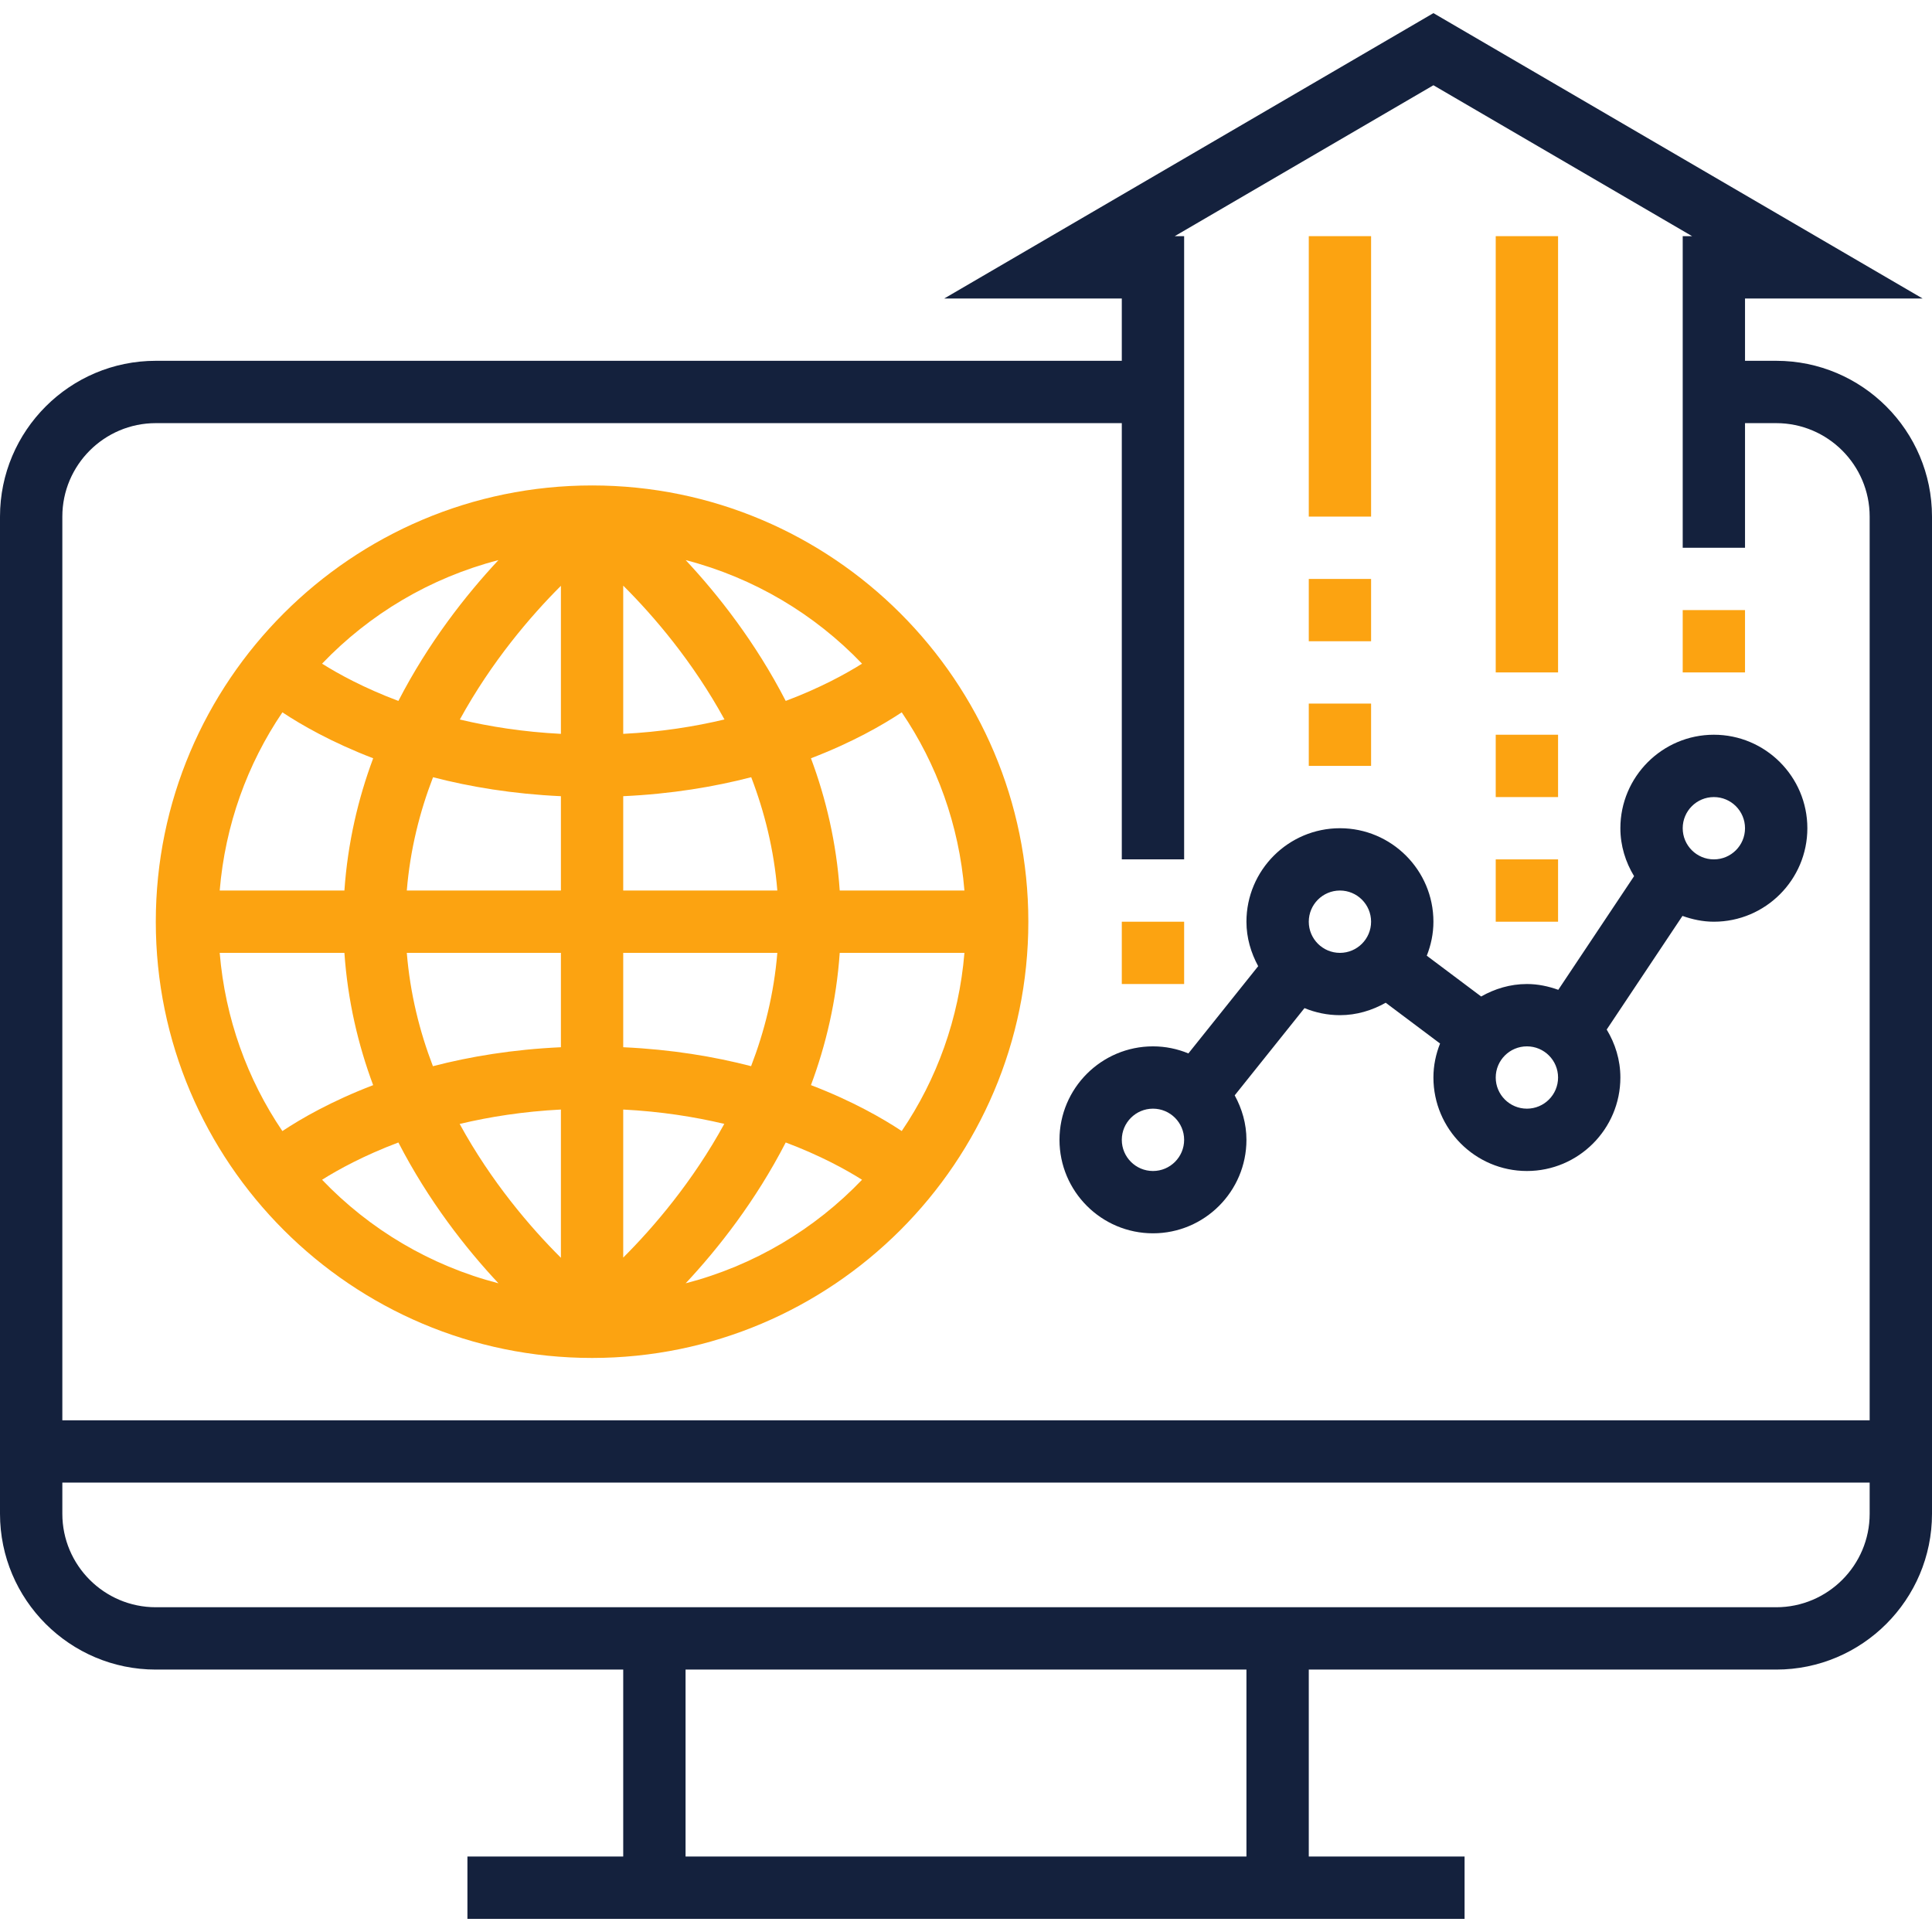 <svg width="64" height="64" viewBox="0 0 64 64" fill="none" xmlns="http://www.w3.org/2000/svg">
<g clip-path="url(#clip0_4_951)">
<path d="M58.839 11.952H57.806V9.888H63.689L47.484 0.435L31.279 9.888H37.161V11.952H5.161C2.315 11.952 0 14.267 0 17.113V50.146C0 52.992 2.315 55.307 5.161 55.307H20.645V61.5H15.484V63.565H48.516V61.5H43.355V55.307H58.839C61.685 55.307 64 52.992 64 50.146V17.113C64 14.267 61.685 11.952 58.839 11.952ZM41.29 61.5H22.71V55.307H41.29V61.5ZM61.935 50.146C61.935 51.853 60.546 53.242 58.839 53.242H5.161C3.454 53.242 2.065 51.853 2.065 50.146V49.113H61.935V50.146ZM61.935 47.049H2.065V17.113C2.065 15.406 3.454 14.017 5.161 14.017H37.161V28.468H39.226V7.823H38.915L47.484 2.824L56.053 7.823H55.742V18.146H57.806V14.017H58.839C60.546 14.017 61.935 15.406 61.935 17.113V47.049Z" fill="#14213D"/>
<path d="M19.613 16.081C11.644 16.081 5.161 22.564 5.161 30.533C5.161 38.502 11.644 44.984 19.613 44.984C27.582 44.984 34.065 38.502 34.065 30.533C34.065 22.564 27.582 16.081 19.613 16.081ZM16.512 18.554C15.43 19.712 14.193 21.288 13.197 23.219C12.058 22.791 11.21 22.325 10.669 21.985C12.238 20.344 14.249 19.141 16.512 18.554ZM9.355 23.597C9.976 24.009 10.982 24.589 12.362 25.119C11.864 26.453 11.519 27.918 11.409 29.5H7.278C7.459 27.326 8.194 25.309 9.355 23.597ZM9.354 37.468C8.194 35.757 7.459 33.739 7.278 31.565H11.409C11.518 33.147 11.864 34.612 12.361 35.947C10.981 36.475 9.975 37.056 9.354 37.468ZM10.669 39.081C11.21 38.74 12.058 38.276 13.197 37.846C14.193 39.778 15.429 41.354 16.512 42.511C14.249 41.925 12.238 40.721 10.669 39.081ZM18.581 41.666C17.566 40.656 16.27 39.141 15.227 37.232C16.215 36.997 17.332 36.819 18.581 36.755V41.666ZM18.581 34.691C16.98 34.764 15.566 35.001 14.341 35.319C13.899 34.168 13.586 32.913 13.476 31.565H18.581V34.691ZM18.581 29.5H13.476C13.586 28.153 13.901 26.898 14.345 25.747C15.569 26.064 16.981 26.301 18.581 26.375V29.5ZM18.581 24.31C17.334 24.246 16.219 24.07 15.233 23.835C16.276 21.931 17.568 20.416 18.581 19.406V24.31ZM28.556 21.985C28.015 22.325 27.168 22.79 26.028 23.219C25.033 21.288 23.797 19.712 22.714 18.554C24.975 19.141 26.987 20.344 28.556 21.985ZM20.645 19.4C21.66 20.409 22.955 21.925 23.999 23.833C23.011 24.069 21.894 24.246 20.645 24.31V19.4ZM20.645 26.375C22.246 26.301 23.659 26.064 24.885 25.746C25.326 26.897 25.64 28.152 25.75 29.5H20.645V26.375ZM20.645 31.565H25.75C25.639 32.912 25.324 34.167 24.881 35.318C23.656 35 22.245 34.764 20.645 34.691V31.565ZM20.645 36.755C21.892 36.819 23.007 36.996 23.993 37.23C22.95 39.135 21.658 40.649 20.645 41.659V36.755ZM22.714 42.511C23.796 41.354 25.033 39.778 26.028 37.846C27.168 38.275 28.015 38.74 28.556 39.081C26.987 40.721 24.975 41.925 22.714 42.511ZM29.871 37.467C29.251 37.056 28.246 36.475 26.864 35.946C27.362 34.612 27.707 33.147 27.817 31.565H31.948C31.768 33.739 31.033 35.757 29.871 37.467ZM31.948 29.5H27.817C27.708 27.918 27.362 26.453 26.864 25.119C28.245 24.59 29.251 24.009 29.871 23.597C31.033 25.308 31.768 27.326 31.948 29.5Z" fill="#FCA311"/>
<path d="M56.774 24.339C55.067 24.339 53.677 25.729 53.677 27.436C53.677 28.019 53.849 28.559 54.131 29.024L51.62 32.789C51.294 32.672 50.947 32.597 50.581 32.597C50.027 32.597 49.515 32.755 49.065 33.01L47.264 31.659C47.402 31.309 47.484 30.931 47.484 30.533C47.484 28.825 46.094 27.436 44.387 27.436C42.68 27.436 41.29 28.825 41.29 30.533C41.29 31.068 41.44 31.565 41.679 32.006L39.367 34.896C39.005 34.746 38.61 34.662 38.194 34.662C36.486 34.662 35.097 36.051 35.097 37.758C35.097 39.466 36.486 40.855 38.194 40.855C39.901 40.855 41.29 39.466 41.29 37.758C41.29 37.223 41.142 36.726 40.901 36.285L43.213 33.395C43.576 33.544 43.971 33.629 44.387 33.629C44.94 33.629 45.452 33.471 45.903 33.217L47.704 34.568C47.565 34.918 47.484 35.295 47.484 35.694C47.484 37.401 48.873 38.791 50.581 38.791C52.288 38.791 53.677 37.401 53.677 35.694C53.677 35.111 53.506 34.571 53.224 34.105L55.734 30.341C56.061 30.457 56.408 30.533 56.774 30.533C58.482 30.533 59.871 29.143 59.871 27.436C59.871 25.729 58.482 24.339 56.774 24.339ZM38.194 38.791C37.624 38.791 37.161 38.328 37.161 37.758C37.161 37.189 37.624 36.726 38.194 36.726C38.763 36.726 39.226 37.189 39.226 37.758C39.226 38.328 38.763 38.791 38.194 38.791ZM44.387 31.565C43.817 31.565 43.355 31.102 43.355 30.533C43.355 29.963 43.817 29.5 44.387 29.5C44.957 29.5 45.419 29.963 45.419 30.533C45.419 31.102 44.957 31.565 44.387 31.565ZM50.581 36.726C50.011 36.726 49.548 36.264 49.548 35.694C49.548 35.124 50.011 34.662 50.581 34.662C51.151 34.662 51.613 35.124 51.613 35.694C51.613 36.264 51.151 36.726 50.581 36.726ZM56.774 28.468C56.204 28.468 55.742 28.006 55.742 27.436C55.742 26.866 56.204 26.404 56.774 26.404C57.344 26.404 57.806 26.866 57.806 27.436C57.806 28.006 57.344 28.468 56.774 28.468Z" fill="#14213D"/>
<path d="M39.226 30.533H37.161V32.597H39.226V30.533Z" fill="#FCA311"/>
<path d="M57.806 20.21H55.742V22.275H57.806V20.21Z" fill="#FCA311"/>
<path d="M45.419 23.307H43.355V25.371H45.419V23.307Z" fill="#FCA311"/>
<path d="M51.613 28.468H49.548V30.533H51.613V28.468Z" fill="#FCA311"/>
<path d="M45.419 19.178H43.355V21.242H45.419V19.178Z" fill="#FCA311"/>
<path d="M51.613 24.339H49.548V26.404H51.613V24.339Z" fill="#FCA311"/>
<path d="M45.419 7.823H43.355V17.113H45.419V7.823Z" fill="#FCA311"/>
<path d="M51.613 7.823H49.548V22.275H51.613V7.823Z" fill="#FCA311"/>
</g>
<defs>
<clipPath id="clip0_4_951">
<rect width="64" height="64" fill="white"/>
</clipPath>
</defs>
</svg>
